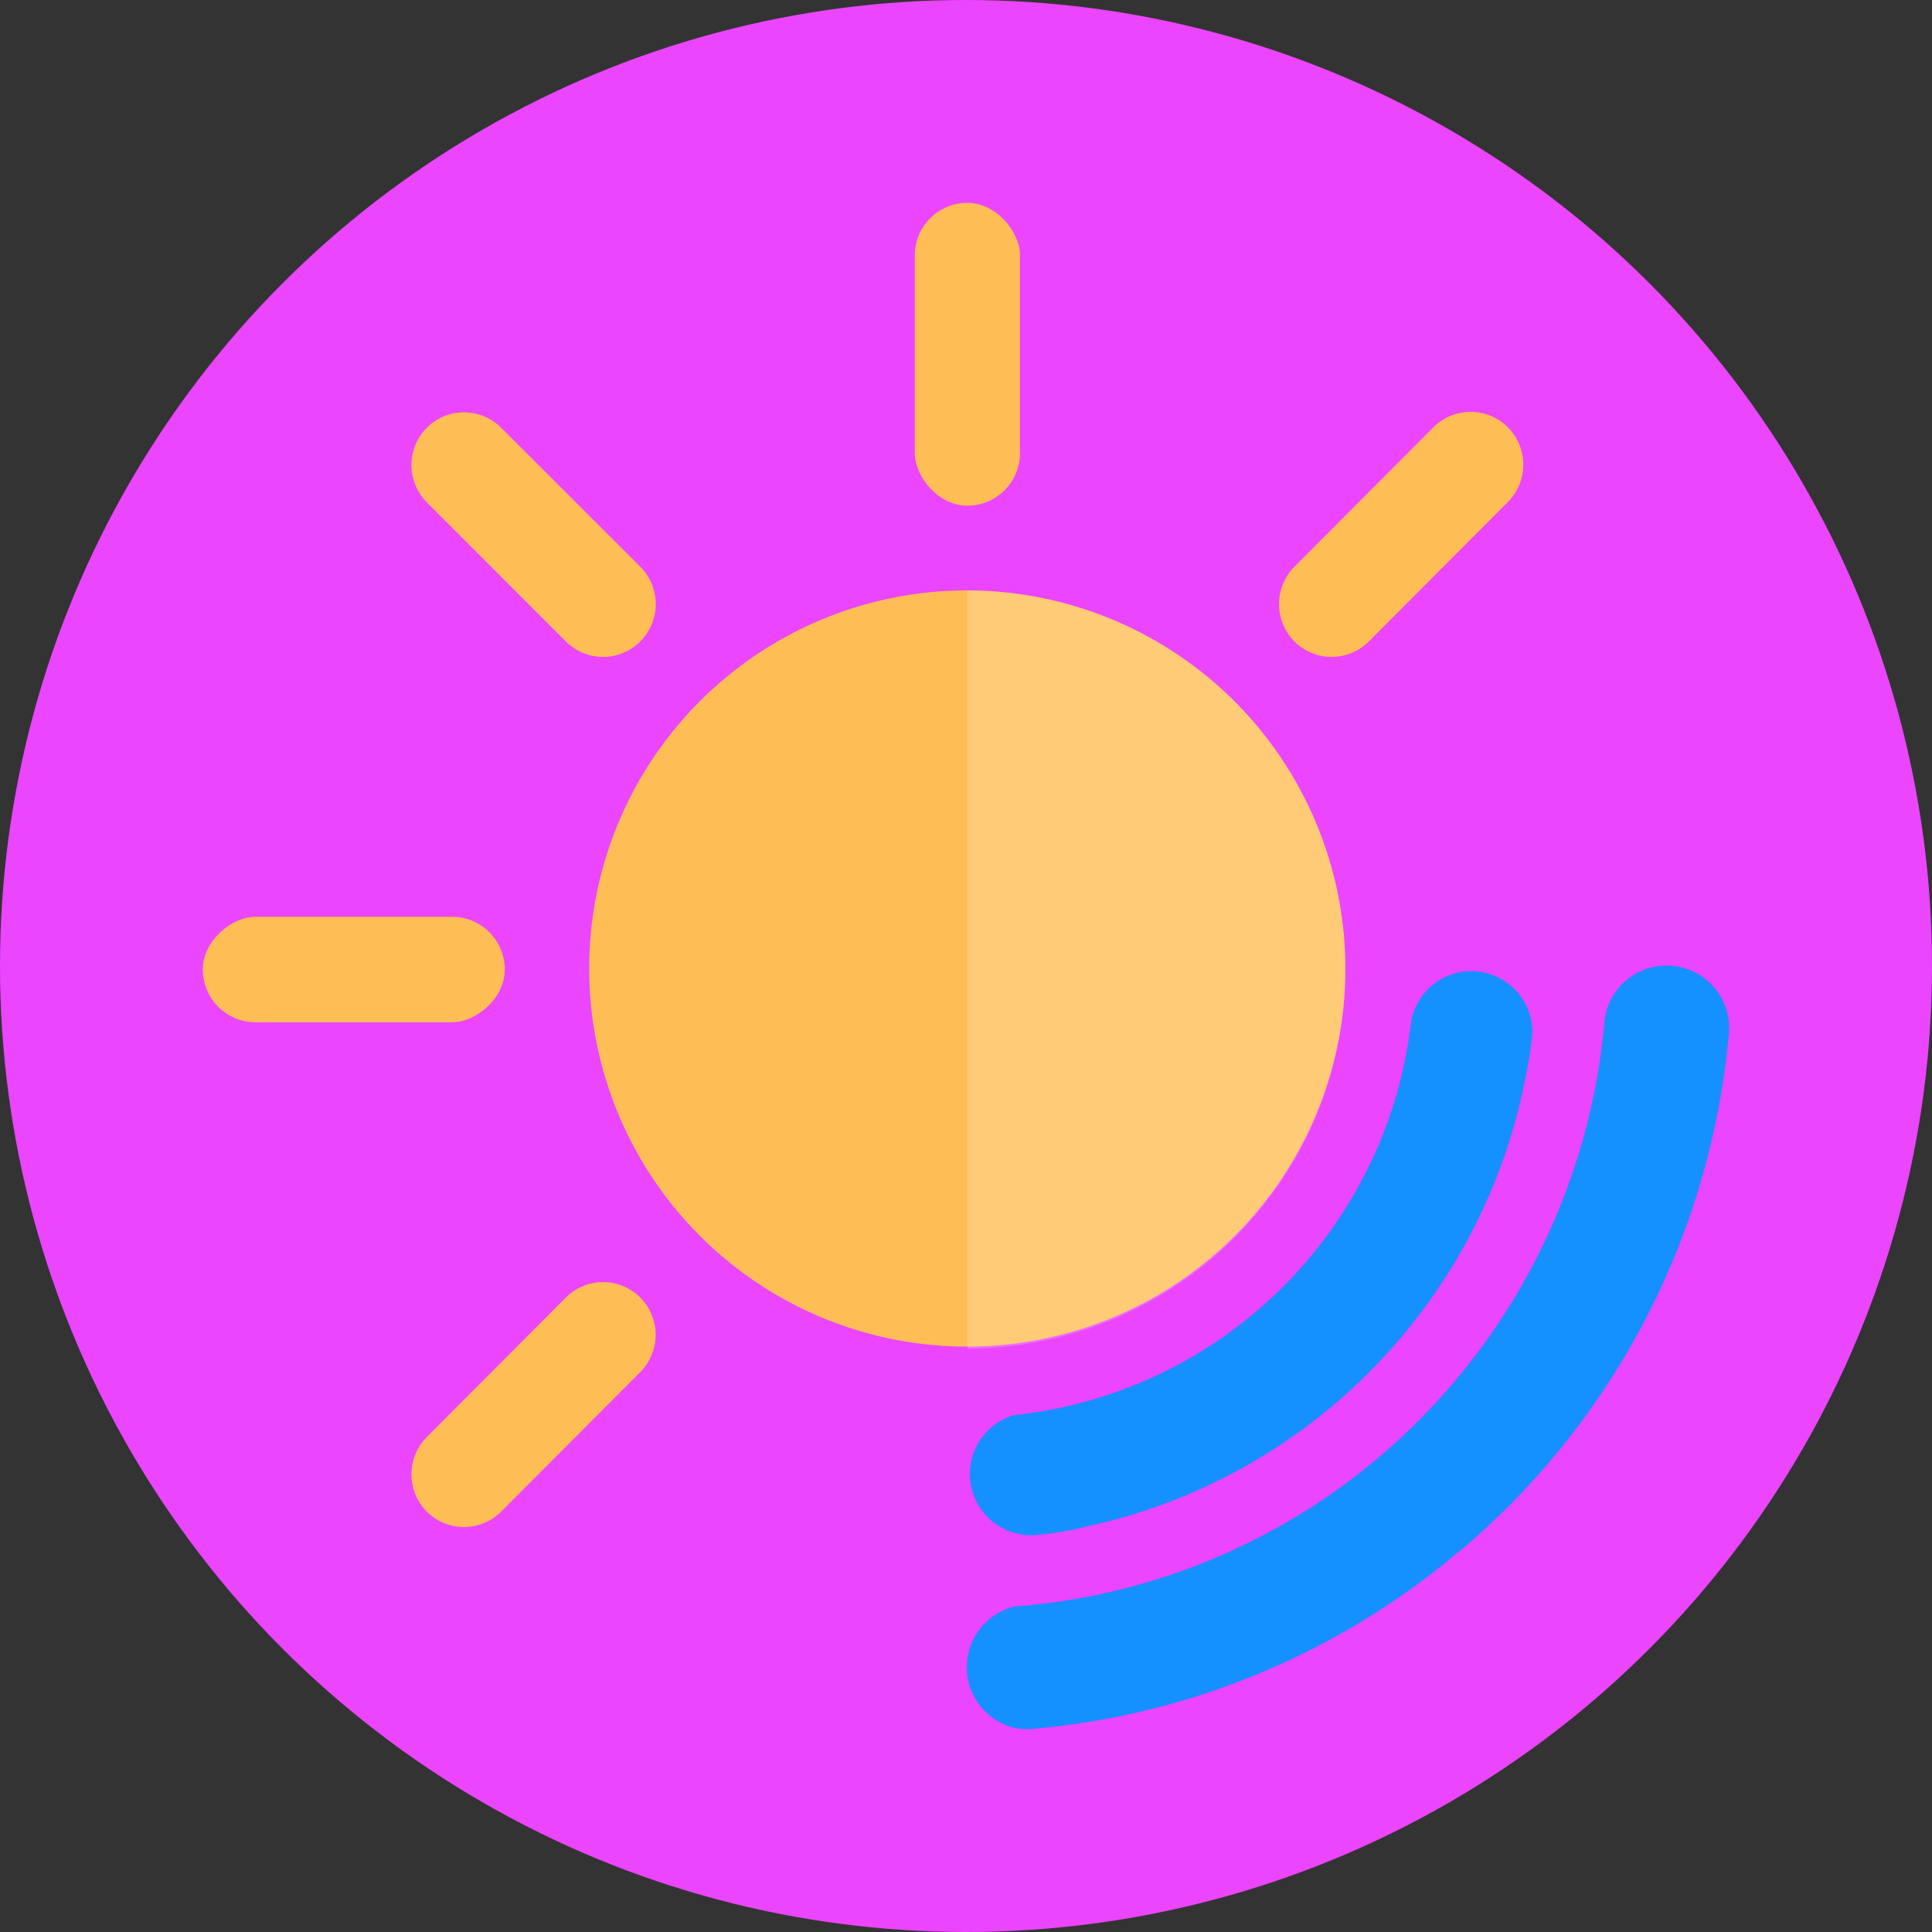 <svg id="Layer_1" data-name="Layer 1" xmlns="http://www.w3.org/2000/svg" viewBox="0 0 300 300"><rect x="0" y="0" width="300" height="300" fill="#333333" stroke="none"/><defs><style>.cls-1{fill:#eb45ff;}.cls-2{fill:#1590ff;}.cls-3{fill:#ffbe55;}.cls-4{fill:#fff;opacity:0.2;}</style></defs><title>light_sensor</title><circle class="cls-1" cx="150" cy="150" r="150"/><path class="cls-2" d="M237.93,160.23a9.17,9.17,0,0,1-.08,1.16q-.37,3.08-1,6.08a88.57,88.57,0,0,1-19.7,40.68c-1.63,1.9-3.34,3.74-5.13,5.5a88.33,88.33,0,0,1-38.36,22.18q-2.49.67-5,1.22A43.82,43.82,0,0,1,160,238.4a9.52,9.52,0,0,1-2.54-18.66,69.43,69.43,0,0,0,60.22-52.94,76.36,76.36,0,0,0,1.39-7.78,10.08,10.08,0,0,1,.3-1.45,9.49,9.49,0,0,1,18.58,2.66Z"/><path class="cls-2" d="M258.83,149.94a9.66,9.66,0,0,1,9.63,10.47,118.91,118.91,0,0,1-34.72,74L232,236.07q-1.64,1.58-3.35,3.07c-.64.57-1.29,1.14-2,1.69s-1.46,1.22-2.2,1.82a118.11,118.11,0,0,1-64.15,25.81,8.89,8.89,0,0,1-3.29-.29,9.7,9.7,0,0,1,.57-18.72,99,99,0,0,0,61-27.2,100.17,100.17,0,0,0,30.54-63.47A9.67,9.67,0,0,1,258.83,149.94Z"/><path class="cls-3" d="M208.91,150.55a58.71,58.71,0,1,1-58.7-58.87A58.78,58.78,0,0,1,208.91,150.55Z"/><path class="cls-4" d="M208.91,150.55a58.78,58.78,0,0,1-58.7,58.87V91.68A58.79,58.79,0,0,1,208.91,150.55Z"/><rect class="cls-3" x="142.05" y="31.5" width="16.33" height="47.02" rx="8.16"/><rect class="cls-3" x="46.75" y="127.11" width="16.38" height="46.88" rx="8.18" transform="translate(-95.61 205.49) rotate(-90)"/><path class="cls-3" d="M99.42,99.61h0a8.15,8.15,0,0,1-11.54,0L66.27,78a8.24,8.24,0,0,1,0-11.58h0a8.18,8.18,0,0,1,11.55,0L99.42,88A8.21,8.21,0,0,1,99.42,99.61Z"/><path class="cls-3" d="M99.42,201.48h0a8.22,8.22,0,0,1,0,11.58l-21.6,21.66a8.17,8.17,0,0,1-11.55,0h0a8.24,8.24,0,0,1,0-11.58l21.6-21.66A8.17,8.17,0,0,1,99.42,201.48Z"/><path class="cls-3" d="M234.15,66.36h0a8.22,8.22,0,0,1,0,11.58l-21.6,21.67a8.18,8.18,0,0,1-11.55,0h0A8.24,8.24,0,0,1,201,88l21.6-21.67A8.18,8.18,0,0,1,234.15,66.36Z"/></svg>